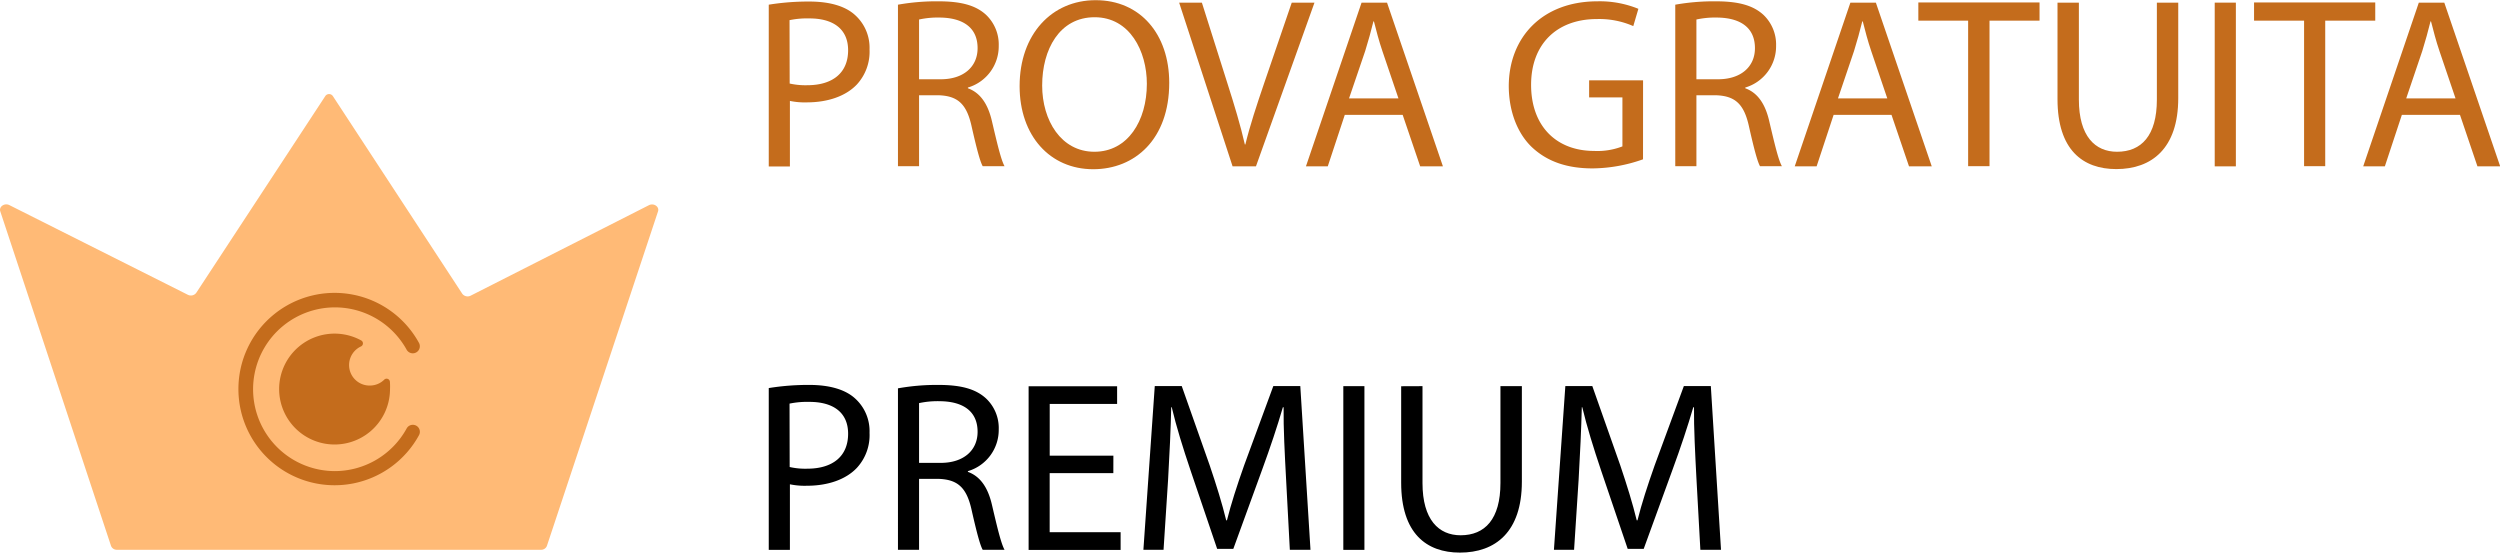 <svg id="Livello_1" data-name="Livello 1" xmlns="http://www.w3.org/2000/svg" viewBox="0 0 549.72 121.49"><defs><style>.cls-1{fill:#ffba76;}.cls-2{fill:#c46c1c;}</style></defs><path class="cls-1" d="M177.05,353.46,152.62,427a1.35,1.35,0,0,1-1.31.86H58.07a1.35,1.35,0,0,1-1.3-.86L32.42,353.44c-.34-1,.91-1.91,2-1.37l39.25,19.72a1.47,1.47,0,0,0,1.85-.44l28.38-43.27a1,1,0,0,1,1.64,0L134,371.55a1.47,1.47,0,0,0,1.86.43l39.19-19.89C176.13,351.55,177.4,352.43,177.05,353.46Z" transform="translate(-32.36 -306.97)"/><path class="cls-2" d="M201.4,308a54.32,54.32,0,0,1,8.92-.69c4.59,0,8,1.06,10.09,3a9.66,9.66,0,0,1,3.15,7.53,10.63,10.63,0,0,1-2.77,7.69c-2.46,2.61-6.47,3.95-11,3.95a15.9,15.9,0,0,1-3.74-.32v14.42H201.4ZM206,325.34a16,16,0,0,0,3.85.37c5.61,0,9-2.72,9-7.69,0-4.75-3.37-7-8.5-7a19.15,19.15,0,0,0-4.38.38Z" transform="translate(-32.36 -306.97)"/><path class="cls-2" d="M229.81,308a48.48,48.48,0,0,1,8.92-.74c5,0,8.17.9,10.41,2.93a9,9,0,0,1,2.83,6.84,9.47,9.47,0,0,1-6.78,9.19v.16c2.77,1,4.43,3.52,5.29,7.26,1.17,5,2,8.49,2.77,9.88h-4.8c-.59-1-1.39-4.11-2.41-8.6-1.07-5-3-6.84-7.21-7h-4.38v15.6h-4.64Zm4.64,16.4h4.76c5,0,8.11-2.72,8.11-6.84,0-4.64-3.36-6.67-8.27-6.73a19.31,19.31,0,0,0-4.6.43Z" transform="translate(-32.36 -306.97)"/><path class="cls-2" d="M289.46,325.18c0,12.39-7.53,19-16.72,19-9.51,0-16.18-7.37-16.18-18.27,0-11.43,7.1-18.9,16.71-18.9C283.1,307,289.46,314.5,289.46,325.18Zm-27.94.58c0,7.7,4.17,14.58,11.49,14.58s11.53-6.78,11.53-14.95c0-7.16-3.74-14.63-11.48-14.63S261.52,317.86,261.52,325.76Z" transform="translate(-32.36 -306.97)"/><path class="cls-2" d="M303.39,343.55l-11.75-36h5l5.61,17.73c1.55,4.86,2.88,9.24,3.84,13.46h.11c1-4.16,2.51-8.7,4.11-13.4l6.09-17.79h5l-12.87,36Z" transform="translate(-32.36 -306.97)"/><path class="cls-2" d="M328.06,332.23l-3.74,11.32h-4.8l12.23-36h5.6l12.29,36h-5l-3.85-11.32Zm11.8-3.63-3.52-10.37c-.8-2.35-1.34-4.48-1.87-6.56h-.11c-.53,2.13-1.12,4.32-1.81,6.51L329,328.6Z" transform="translate(-32.36 -306.97)"/><path class="cls-2" d="M393.64,342a33.84,33.84,0,0,1-11.06,2c-5.45,0-9.93-1.39-13.46-4.75-3.09-3-5-7.8-5-13.41.06-10.73,7.43-18.58,19.5-18.58a22.43,22.43,0,0,1,9,1.65l-1.12,3.8a18.62,18.62,0,0,0-8-1.55c-8.76,0-14.47,5.45-14.47,14.47s5.5,14.53,13.88,14.53a15.24,15.24,0,0,0,6.2-1V328.38h-7.32v-3.74h11.86Z" transform="translate(-32.36 -306.97)"/><path class="cls-2" d="M400.73,308a48.56,48.56,0,0,1,8.92-.74c5,0,8.17.9,10.42,2.93a9,9,0,0,1,2.83,6.84,9.47,9.47,0,0,1-6.78,9.19v.16c2.77,1,4.43,3.52,5.28,7.26,1.18,5,2,8.49,2.78,9.88h-4.81c-.58-1-1.39-4.11-2.4-8.6-1.07-5-3-6.84-7.21-7h-4.38v15.6h-4.65Zm4.65,16.4h4.75c5,0,8.12-2.72,8.12-6.84,0-4.64-3.36-6.67-8.28-6.73a19.27,19.27,0,0,0-4.59.43Z" transform="translate(-32.36 -306.97)"/><path class="cls-2" d="M435.55,332.23l-3.74,11.32H427l12.24-36h5.6l12.29,36h-5l-3.85-11.32Zm11.8-3.63-3.52-10.37c-.8-2.35-1.34-4.48-1.87-6.56h-.11c-.53,2.13-1.12,4.32-1.81,6.51l-3.53,10.42Z" transform="translate(-32.36 -306.97)"/><path class="cls-2" d="M465.13,311.51H454.18v-4h26.65v4h-11v32h-4.7Z" transform="translate(-32.36 -306.97)"/><path class="cls-2" d="M489.48,307.55v21.31c0,8.07,3.58,11.48,8.39,11.48,5.34,0,8.76-3.52,8.76-11.48V307.55h4.7v21c0,11.06-5.83,15.6-13.62,15.6-7.37,0-12.93-4.22-12.93-15.38V307.55Z" transform="translate(-32.36 -306.97)"/><path class="cls-2" d="M524,307.55v36h-4.65v-36Z" transform="translate(-32.36 -306.97)"/><path class="cls-2" d="M539,311.51H528v-4h26.65v4h-11v32H539Z" transform="translate(-32.36 -306.97)"/><path class="cls-2" d="M560.5,332.23l-3.74,11.32H552l12.23-36h5.6l12.29,36h-5l-3.84-11.32Zm11.8-3.63-3.52-10.37c-.8-2.35-1.33-4.48-1.87-6.56h-.11c-.53,2.13-1.12,4.32-1.81,6.51l-3.53,10.42Z" transform="translate(-32.36 -306.97)"/><path d="M201.4,392.3a54.32,54.32,0,0,1,8.92-.69c4.59,0,8,1.07,10.09,3a9.66,9.66,0,0,1,3.15,7.53,10.61,10.61,0,0,1-2.77,7.69c-2.46,2.62-6.47,3.95-11,3.95a15.9,15.9,0,0,1-3.74-.32v14.42H201.4ZM206,409.66a15.52,15.52,0,0,0,3.85.37c5.61,0,9-2.72,9-7.69,0-4.75-3.37-7-8.5-7a19.15,19.15,0,0,0-4.38.38Z" transform="translate(-32.36 -306.97)"/><path d="M229.81,392.36a48.41,48.41,0,0,1,8.92-.75c5,0,8.17.91,10.41,2.94a8.93,8.93,0,0,1,2.83,6.83,9.46,9.46,0,0,1-6.78,9.19v.16c2.77,1,4.43,3.52,5.29,7.26,1.17,5,2,8.49,2.77,9.88h-4.8c-.59-1-1.39-4.11-2.41-8.6-1.07-5-3-6.83-7.21-7h-4.38v15.59h-4.64Zm4.64,16.39h4.76c5,0,8.11-2.72,8.11-6.83,0-4.65-3.36-6.68-8.27-6.73a19.48,19.48,0,0,0-4.6.42Z" transform="translate(-32.36 -306.97)"/><path d="M277.17,411h-14v13h15.6v3.9H258.54v-36H278v3.89H263.18v11.38h14Z" transform="translate(-32.36 -306.97)"/><path d="M315.14,412.06c-.27-5-.59-11.05-.53-15.54h-.16c-1.23,4.22-2.73,8.71-4.54,13.67l-6.36,17.47H300l-5.82-17.15c-1.71-5.07-3.16-9.72-4.17-14h-.11c-.1,4.49-.37,10.52-.69,15.92l-1,15.43h-4.43l2.5-36h5.93l6.14,17.41c1.5,4.43,2.73,8.38,3.64,12.12h.16c.91-3.63,2.19-7.59,3.79-12.12l6.41-17.41h5.93l2.24,36h-4.54Z" transform="translate(-32.36 -306.97)"/><path d="M332.38,391.88v36h-4.64v-36Z" transform="translate(-32.36 -306.97)"/><path d="M345.15,391.88v21.3c0,8.07,3.57,11.49,8.38,11.49,5.34,0,8.76-3.53,8.76-11.49v-21.3H367v21c0,11.06-5.82,15.6-13.62,15.6-7.37,0-12.92-4.22-12.92-15.38v-21.2Z" transform="translate(-32.36 -306.97)"/><path d="M405.38,412.06c-.26-5-.58-11.05-.53-15.54h-.16c-1.23,4.22-2.72,8.71-4.54,13.67l-6.36,17.47h-3.52l-5.82-17.15c-1.71-5.07-3.15-9.72-4.17-14h-.1c-.11,4.49-.38,10.52-.7,15.92l-1,15.43h-4.43l2.51-36h5.93l6.14,17.41c1.49,4.43,2.72,8.38,3.63,12.12h.16c.91-3.63,2.19-7.59,3.79-12.12l6.41-17.41h5.93l2.24,36h-4.54Z" transform="translate(-32.36 -306.97)"/><path class="cls-2" d="M118.12,392.52a12.19,12.19,0,1,1-6.35-10.7.74.74,0,0,1,0,1.31,4.49,4.49,0,0,0-1.84,1.53,4.51,4.51,0,0,0,4,7.08,4.47,4.47,0,0,0,2.92-1.29.73.73,0,0,1,1.24.42A12.82,12.82,0,0,1,118.12,392.52Z" transform="translate(-32.36 -306.97)"/><path class="cls-2" d="M105.93,410.56a18,18,0,1,1,15.84-26.7,1.55,1.55,0,0,0,1.36.8h0a1.55,1.55,0,0,0,1.36-2.29,21.15,21.15,0,1,0,0,20.3,1.54,1.54,0,0,0-1.35-2.29h0a1.53,1.53,0,0,0-1.36.8A18.05,18.05,0,0,1,105.93,410.56Z" transform="translate(-32.36 -306.97)"/></svg>